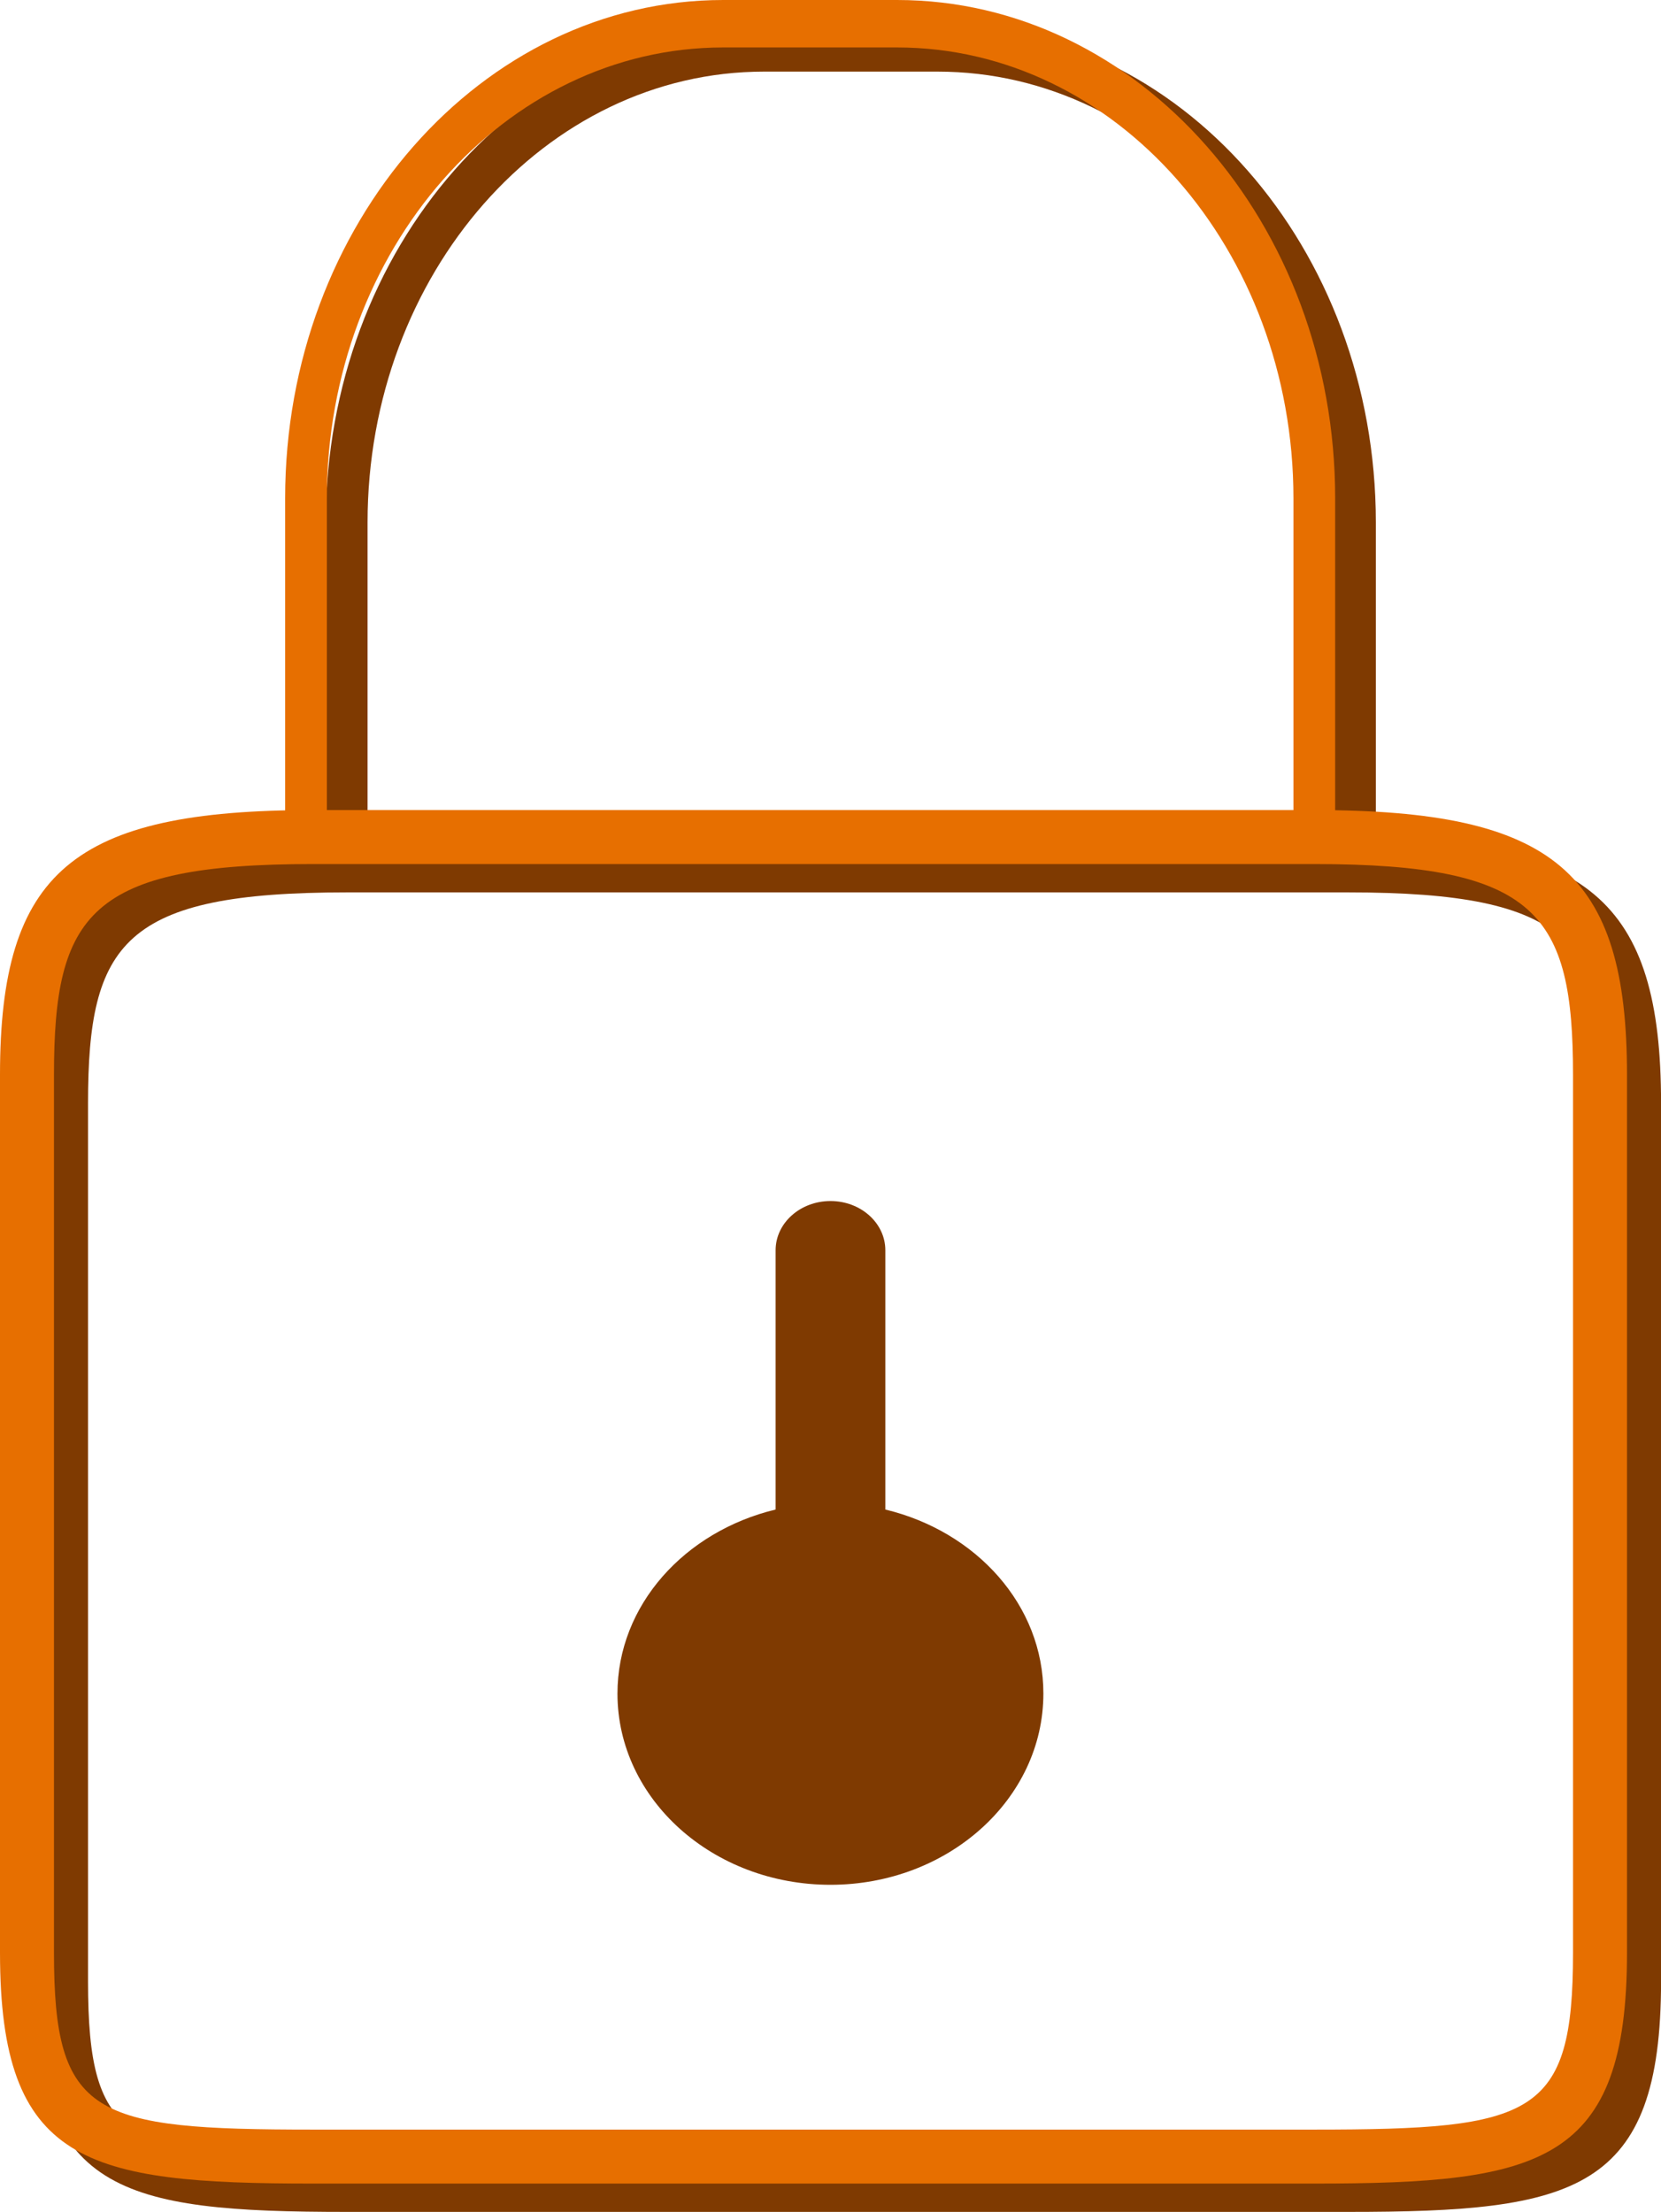 <?xml version="1.0" encoding="utf-8"?>
<!-- Generator: Adobe Illustrator 10.0, SVG Export Plug-In . SVG Version: 3.0.0 Build 76)  -->
<!DOCTYPE svg PUBLIC "-//W3C//DTD SVG 1.0//EN"    "http://www.w3.org/TR/2001/REC-SVG-20010904/DTD/svg10.dtd">
<svg 
	 xmlns:x="http://ns.adobe.com/Extensibility/1.0/" xmlns:i="http://ns.adobe.com/AdobeIllustrator/10.0/" xmlns:graph="http://ns.adobe.com/Graphs/1.0/" i:viewOrigin="10.0537 45.249" i:rulerOrigin="0 0" i:pageBounds="0 48 48 0"
	 xmlns="http://www.w3.org/2000/svg" xmlns:xlink="http://www.w3.org/1999/xlink" xmlns:a="http://ns.adobe.com/AdobeSVGViewerExtensions/3.0/"
	 width="30.774" height="40.978" viewBox="0 0 30.774 40.978" overflow="visible" enable-background="new 0 0 30.774 40.978"
	 xml:space="preserve">
	<g id="Layer_1" i:layer="yes" i:dimmedPercent="50" i:rgbTrio="#4F008000FFFF">
		<g>
			<g>
				<path i:knockout="Off" fill="#7F3A01" d="M17.374,0.449h-3.22c-4.476,0-8.117,4.141-8.117,9.231v6.154H6.81V9.68
					c0-4.606,3.294-8.353,7.344-8.353h3.22c4.049,0,7.342,3.747,7.342,8.353v6.154h0.775V9.68
					C25.491,4.589,21.851,0.449,17.374,0.449z"/>
				<path i:knockout="Off" fill="#E76F00" d="M16.62,0H13.4C8.924,0,5.283,4.143,5.283,9.231v6.155h0.773V9.231
					c0-4.604,3.294-8.352,7.344-8.352h3.22c4.049,0,7.344,3.748,7.344,8.352v6.155h0.773V9.231C24.737,4.143,21.095,0,16.62,0z"/>
			</g>
			<g>
				<path i:knockout="Off" fill="#7F3A01" d="M6.429,15.532c-4.443,0-5.798,1.146-5.798,4.906V36.7c0,3.908,1.59,4.277,5.798,4.277
					h18.547c4.209,0,5.799-0.369,5.799-4.277V20.438c0-3.76-1.354-4.906-5.799-4.906H6.429z M1.631,36.7V20.438
					c0-2.979,0.662-3.906,4.798-3.906h18.547c4.137,0,4.799,0.928,4.799,3.906V36.7c0,3.035-0.726,3.277-4.799,3.277H6.429
					C2.356,39.978,1.631,39.735,1.631,36.7z"/>
				<path i:knockout="Off" fill="#E76F00" d="M5.798,15.007C1.354,15.007,0,16.153,0,19.913v16.262c0,3.908,1.59,4.277,5.798,4.277
					h18.547c4.209,0,5.799-0.369,5.799-4.277V19.913c0-3.76-1.354-4.906-5.799-4.906H5.798z M1,36.175V19.913
					c0-2.979,0.662-3.906,4.798-3.906h18.547c4.137,0,4.799,0.928,4.799,3.906v16.262c0,3.035-0.726,3.277-4.799,3.277H5.798
					C1.725,39.452,1,39.21,1,36.175z"/>
			</g>
			<path i:knockout="Off" fill="#7F3A01" d="M16.403,27.965v-4.803c0-0.504-0.455-0.912-1.016-0.912s-1.017,0.408-1.017,0.912v4.803
				c-1.683,0.405-2.93,1.771-2.93,3.41c0,1.956,1.767,3.542,3.946,3.542c2.177,0,3.945-1.586,3.945-3.542
				C19.333,29.735,18.086,28.37,16.403,27.965z"/>
		</g>
	</g>
</svg>
